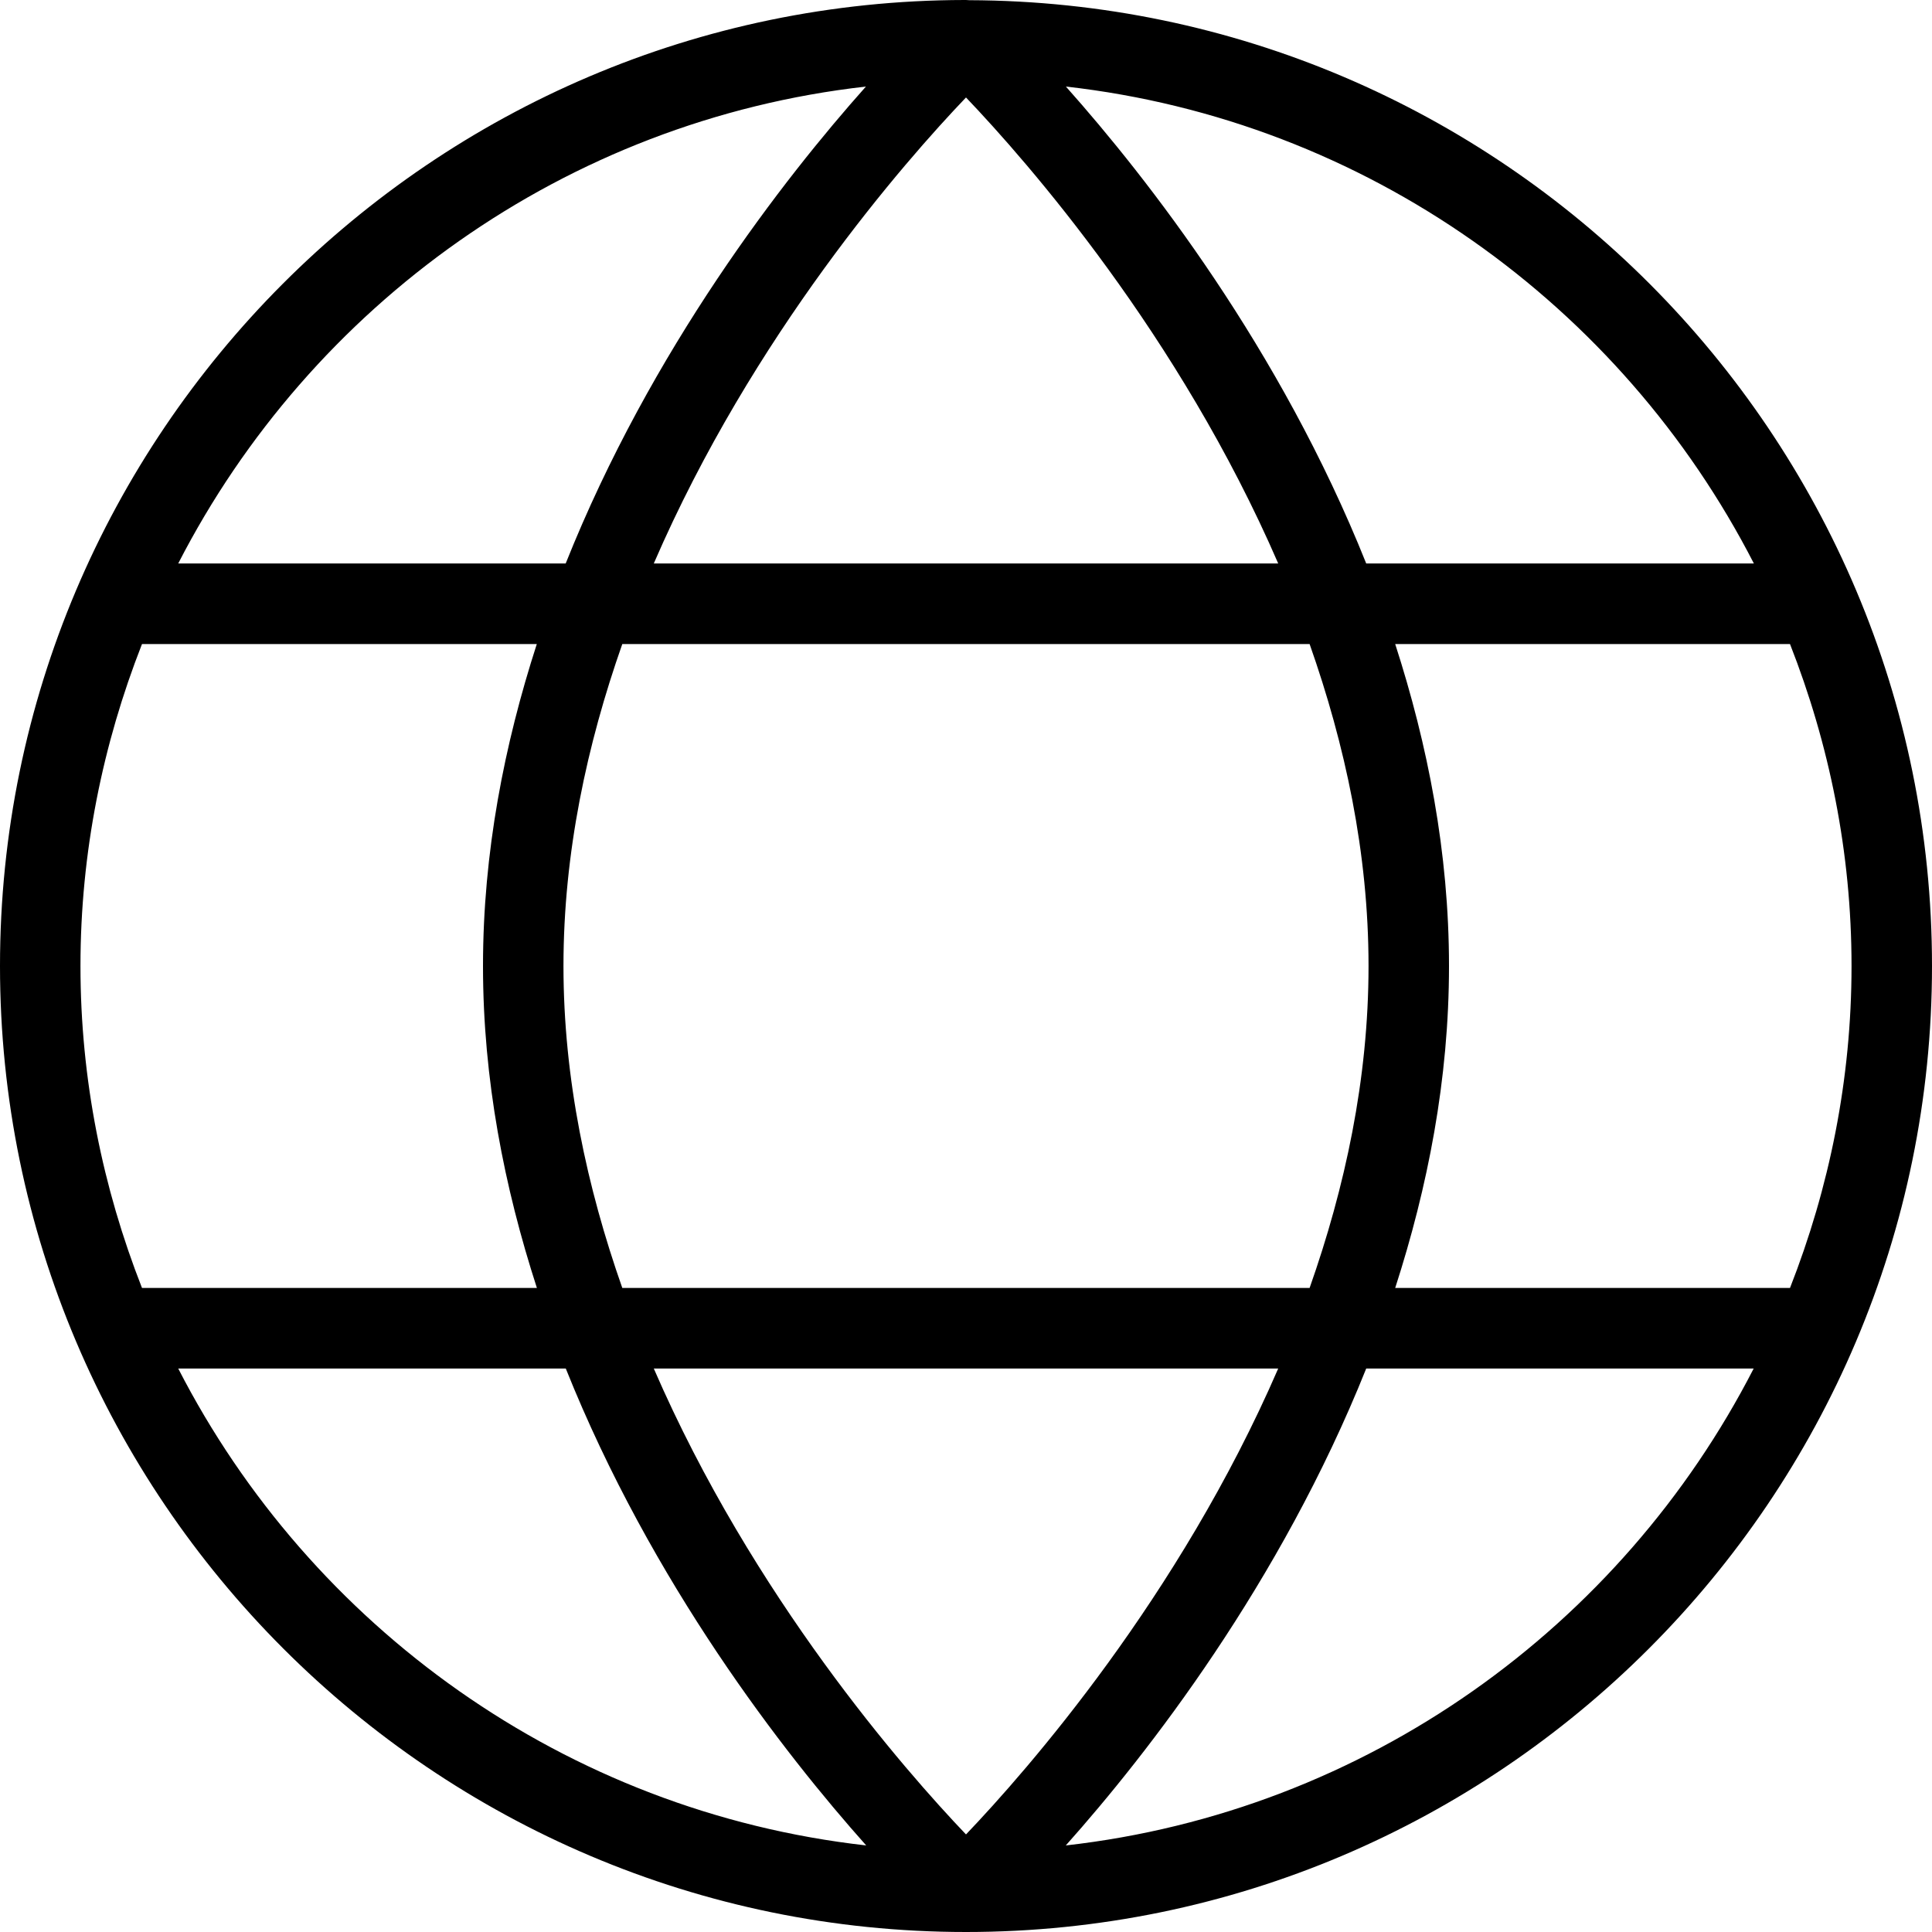<svg width="20" height="20" viewBox="0 0 20 20" fill="none" xmlns="http://www.w3.org/2000/svg">
<g clip-path="url(#clip0_3936_110)">
<path d="M10.033 0.002C10.022 0.002 10.011 0 10 0C9.996 0 9.992 0 9.988 0C9.987 0 9.986 0 9.984 0C4.478 0.009 0 4.492 0 10C0 15.508 4.486 20 10 20C15.514 20 20 15.514 20 10C20 4.486 15.532 0.019 10.033 0.002ZM18.155 5.833H14.143C13.254 3.609 11.883 1.849 11.034 0.896C14.146 1.247 16.785 3.162 18.156 5.833H18.155ZM14.167 10C14.167 11.172 13.923 12.294 13.557 13.333H6.442C6.077 12.294 5.833 11.172 5.833 10C5.833 8.828 6.077 7.705 6.442 6.667H13.557C13.923 7.706 14.167 8.828 14.167 10ZM13.232 14.167C12.207 16.532 10.635 18.325 10 18.99C9.365 18.325 7.793 16.532 6.768 14.167H13.231H13.232ZM6.768 5.833C7.792 3.466 9.365 1.673 10 1.009C10.635 1.674 12.207 3.467 13.232 5.833H6.768ZM8.964 0.896C8.11 1.854 6.741 3.616 5.856 5.833H1.845C3.216 3.163 5.853 1.248 8.964 0.896ZM1.47 6.667H5.557C5.221 7.706 5 8.824 5 10C5 11.176 5.221 12.293 5.558 13.333H1.47C1.064 12.298 0.833 11.177 0.833 10C0.833 8.823 1.064 7.702 1.47 6.667ZM1.845 14.167H5.857C6.747 16.391 8.117 18.151 8.967 19.104C5.855 18.753 3.216 16.838 1.845 14.167ZM11.033 19.104C11.883 18.151 13.253 16.39 14.143 14.167H18.154C16.783 16.838 14.145 18.753 11.033 19.104ZM18.53 13.333H14.443C14.779 12.293 15 11.176 15 10C15 8.824 14.779 7.707 14.443 6.667H18.53C18.936 7.702 19.167 8.823 19.167 10C19.167 11.177 18.936 12.298 18.53 13.333Z" fill="black"/>
</g>
<defs>
<clipPath id="clip0_3936_110">
<rect width="20" height="20" fill="white"/>
</clipPath>
</defs>
</svg>
